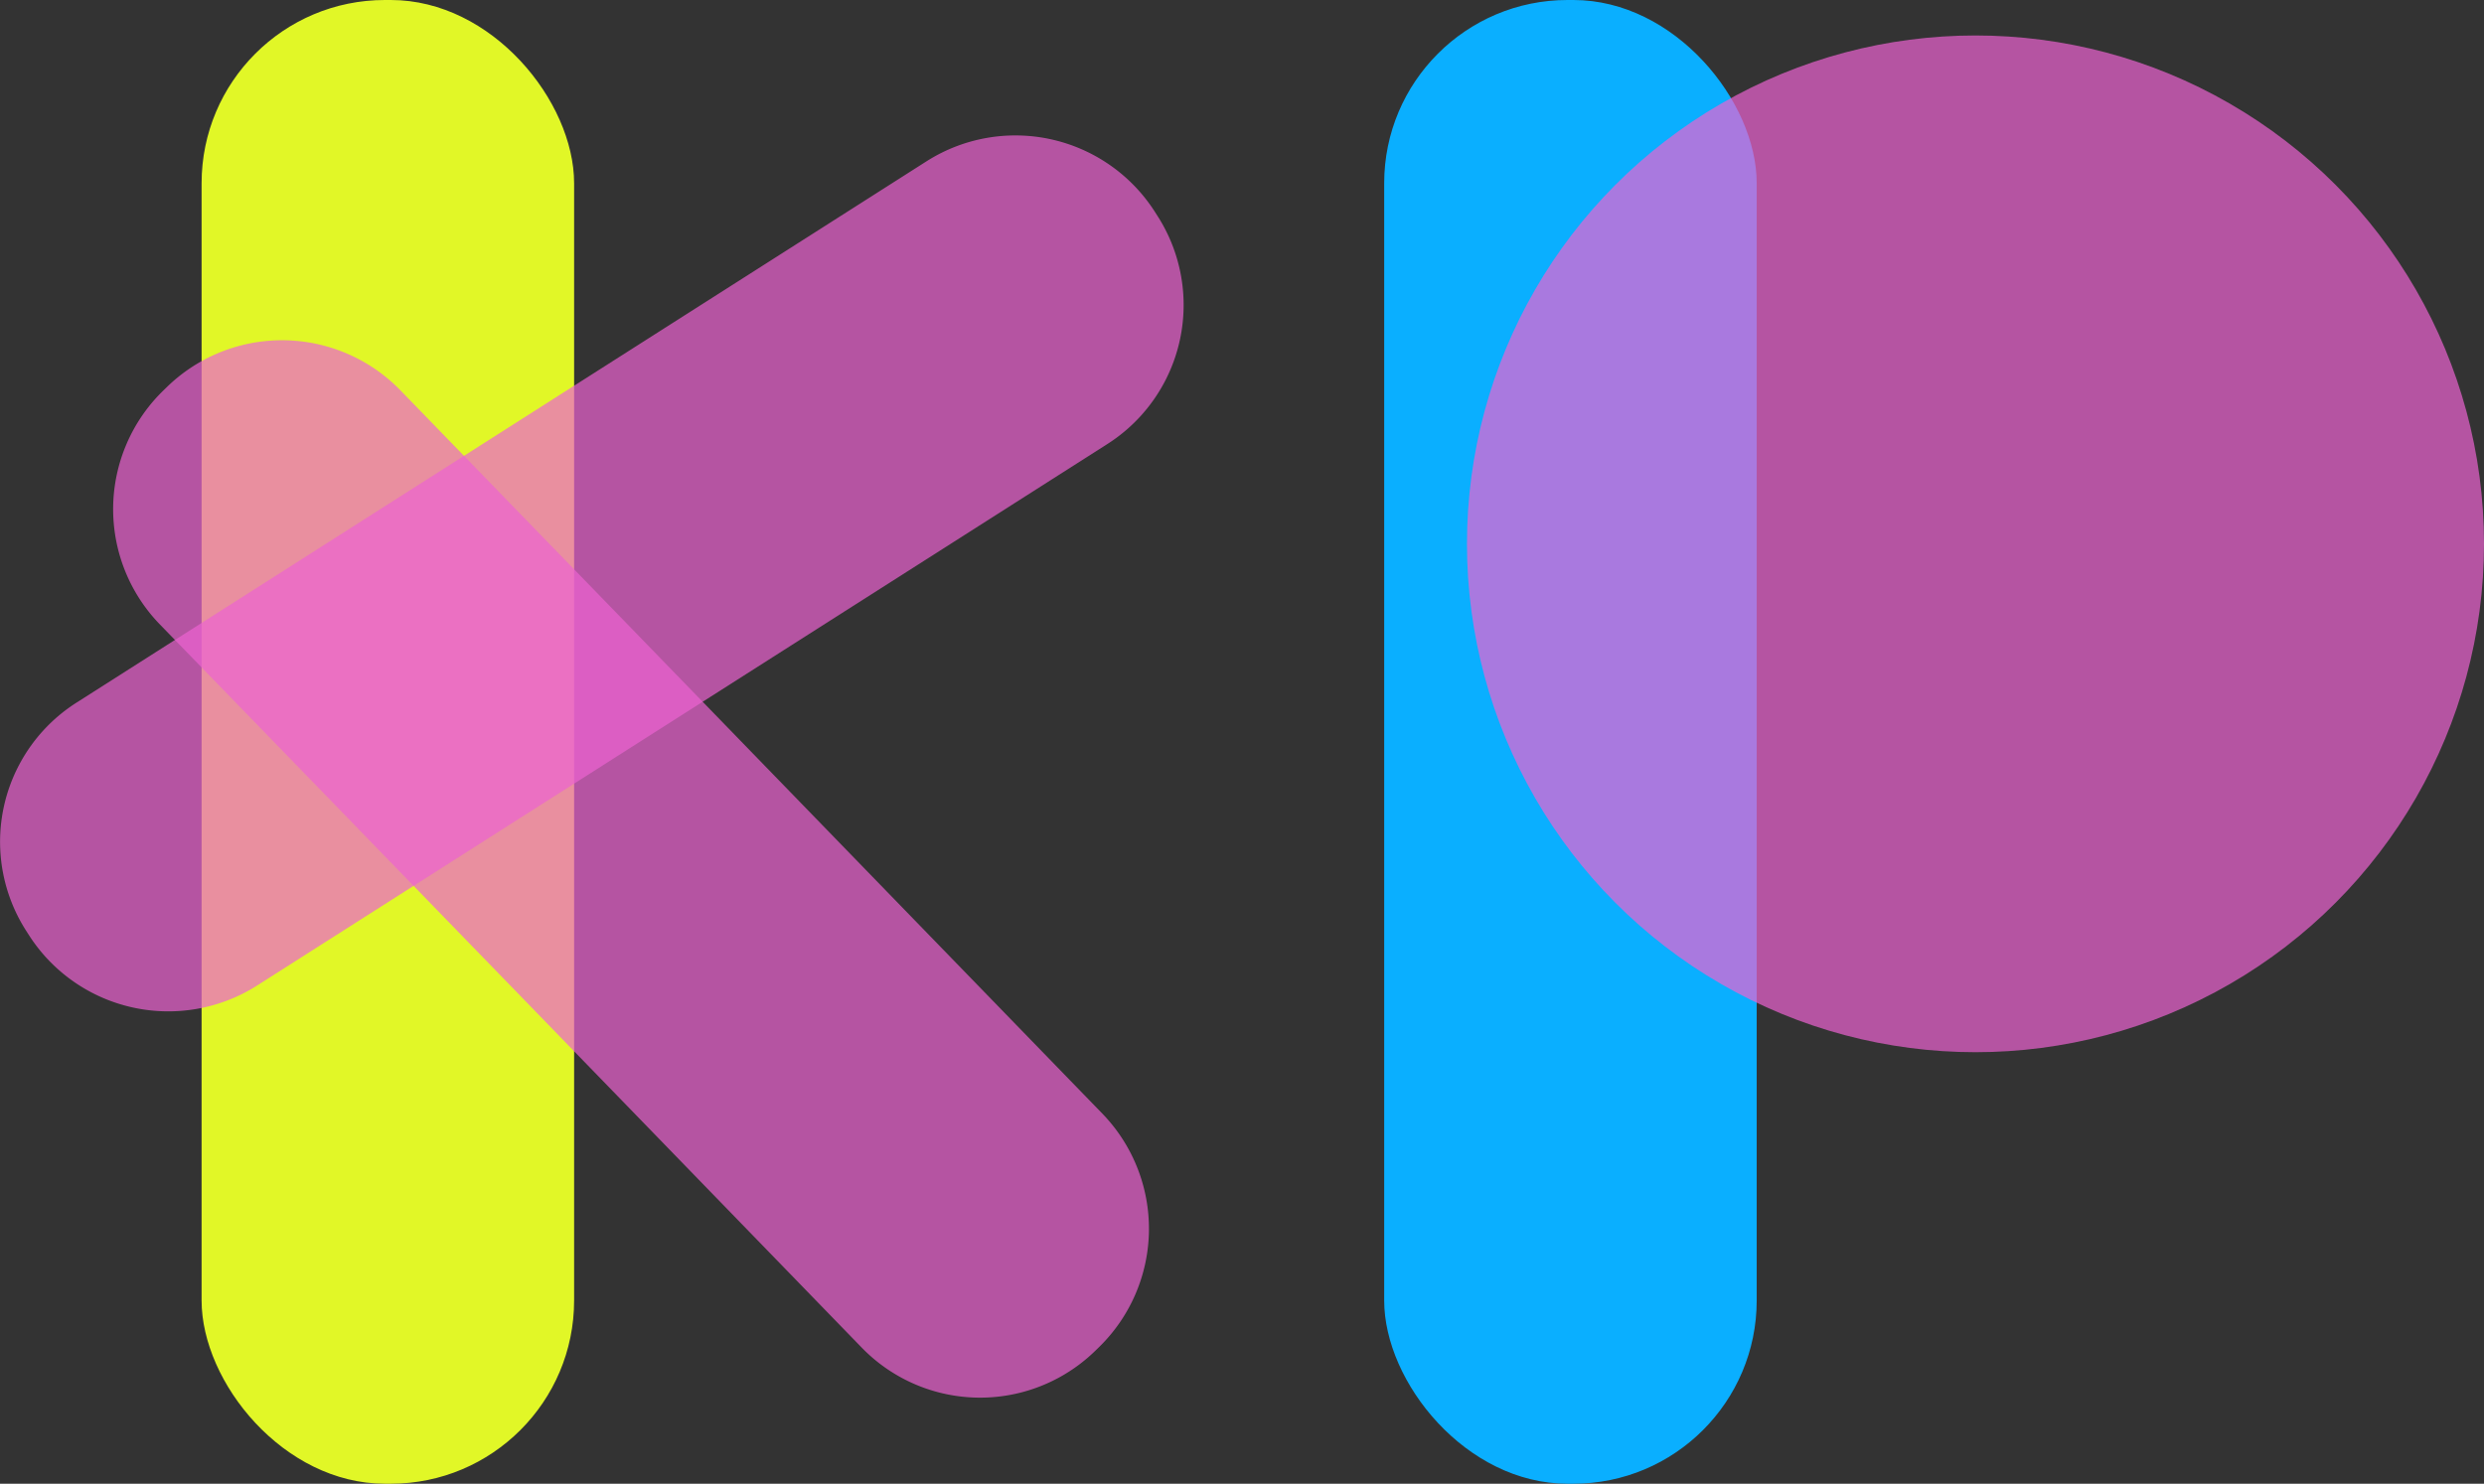 <svg xmlns="http://www.w3.org/2000/svg" width="420.094" height="251" viewBox="0 0 420.094 251">
  <rect x="0" y="0" width="420.094" height="251" fill="#333333" stroke="none"/>
  <defs>
    <style>
      .cls-1 {
        fill: #e1f727;
      }

      .cls-2, .cls-4 {
        fill: #ed63d2;
        opacity: 0.7;
        mix-blend-mode: multiply;
      }

      .cls-2 {
        fill-rule: evenodd;
      }

      .cls-3 {
        fill: #0aafff;
      }
    </style>
  </defs>
  <g id="K">
    <rect id="Rounded_Rectangle_1" data-name="Rounded Rectangle 1" class="cls-1" x="34.094" width="63" height="251" rx="31" ry="31"/>
    <path id="Rounded_Rectangle_1_copy" data-name="Rounded Rectangle 1 copy" class="cls-2" d="M240.207,145.816l0.485,0.759a27.9,27.9,0,0,1-8.534,38.56L88.413,276.705a27.993,27.993,0,0,1-38.62-8.521l-0.485-.759a27.9,27.9,0,0,1,8.534-38.56l143.745-91.57A27.993,27.993,0,0,1,240.207,145.816Z" transform="translate(-44.906 -110)"/>
    <path id="Rounded_Rectangle_1_copy_2" data-name="Rounded Rectangle 1 copy 2" class="cls-2" d="M230.756,337.911l-0.646.629a27.9,27.9,0,0,1-39.488-.583L71.944,215.634a27.993,27.993,0,0,1,.557-39.545l0.646-.629a27.9,27.9,0,0,1,39.488.583L231.313,298.366A27.992,27.992,0,0,1,230.756,337.911Z" transform="translate(-44.906 -110)"/>
  </g>
  <g>
    <rect id="Rounded_Rectangle_1_copy_3" data-name="Rounded Rectangle 1 copy 3" class="cls-3" x="234.094" width="63" height="251" rx="31" ry="31"/>
    <circle class="cls-4" cx="334.094" cy="92" r="86"/>
  </g>
</svg>
